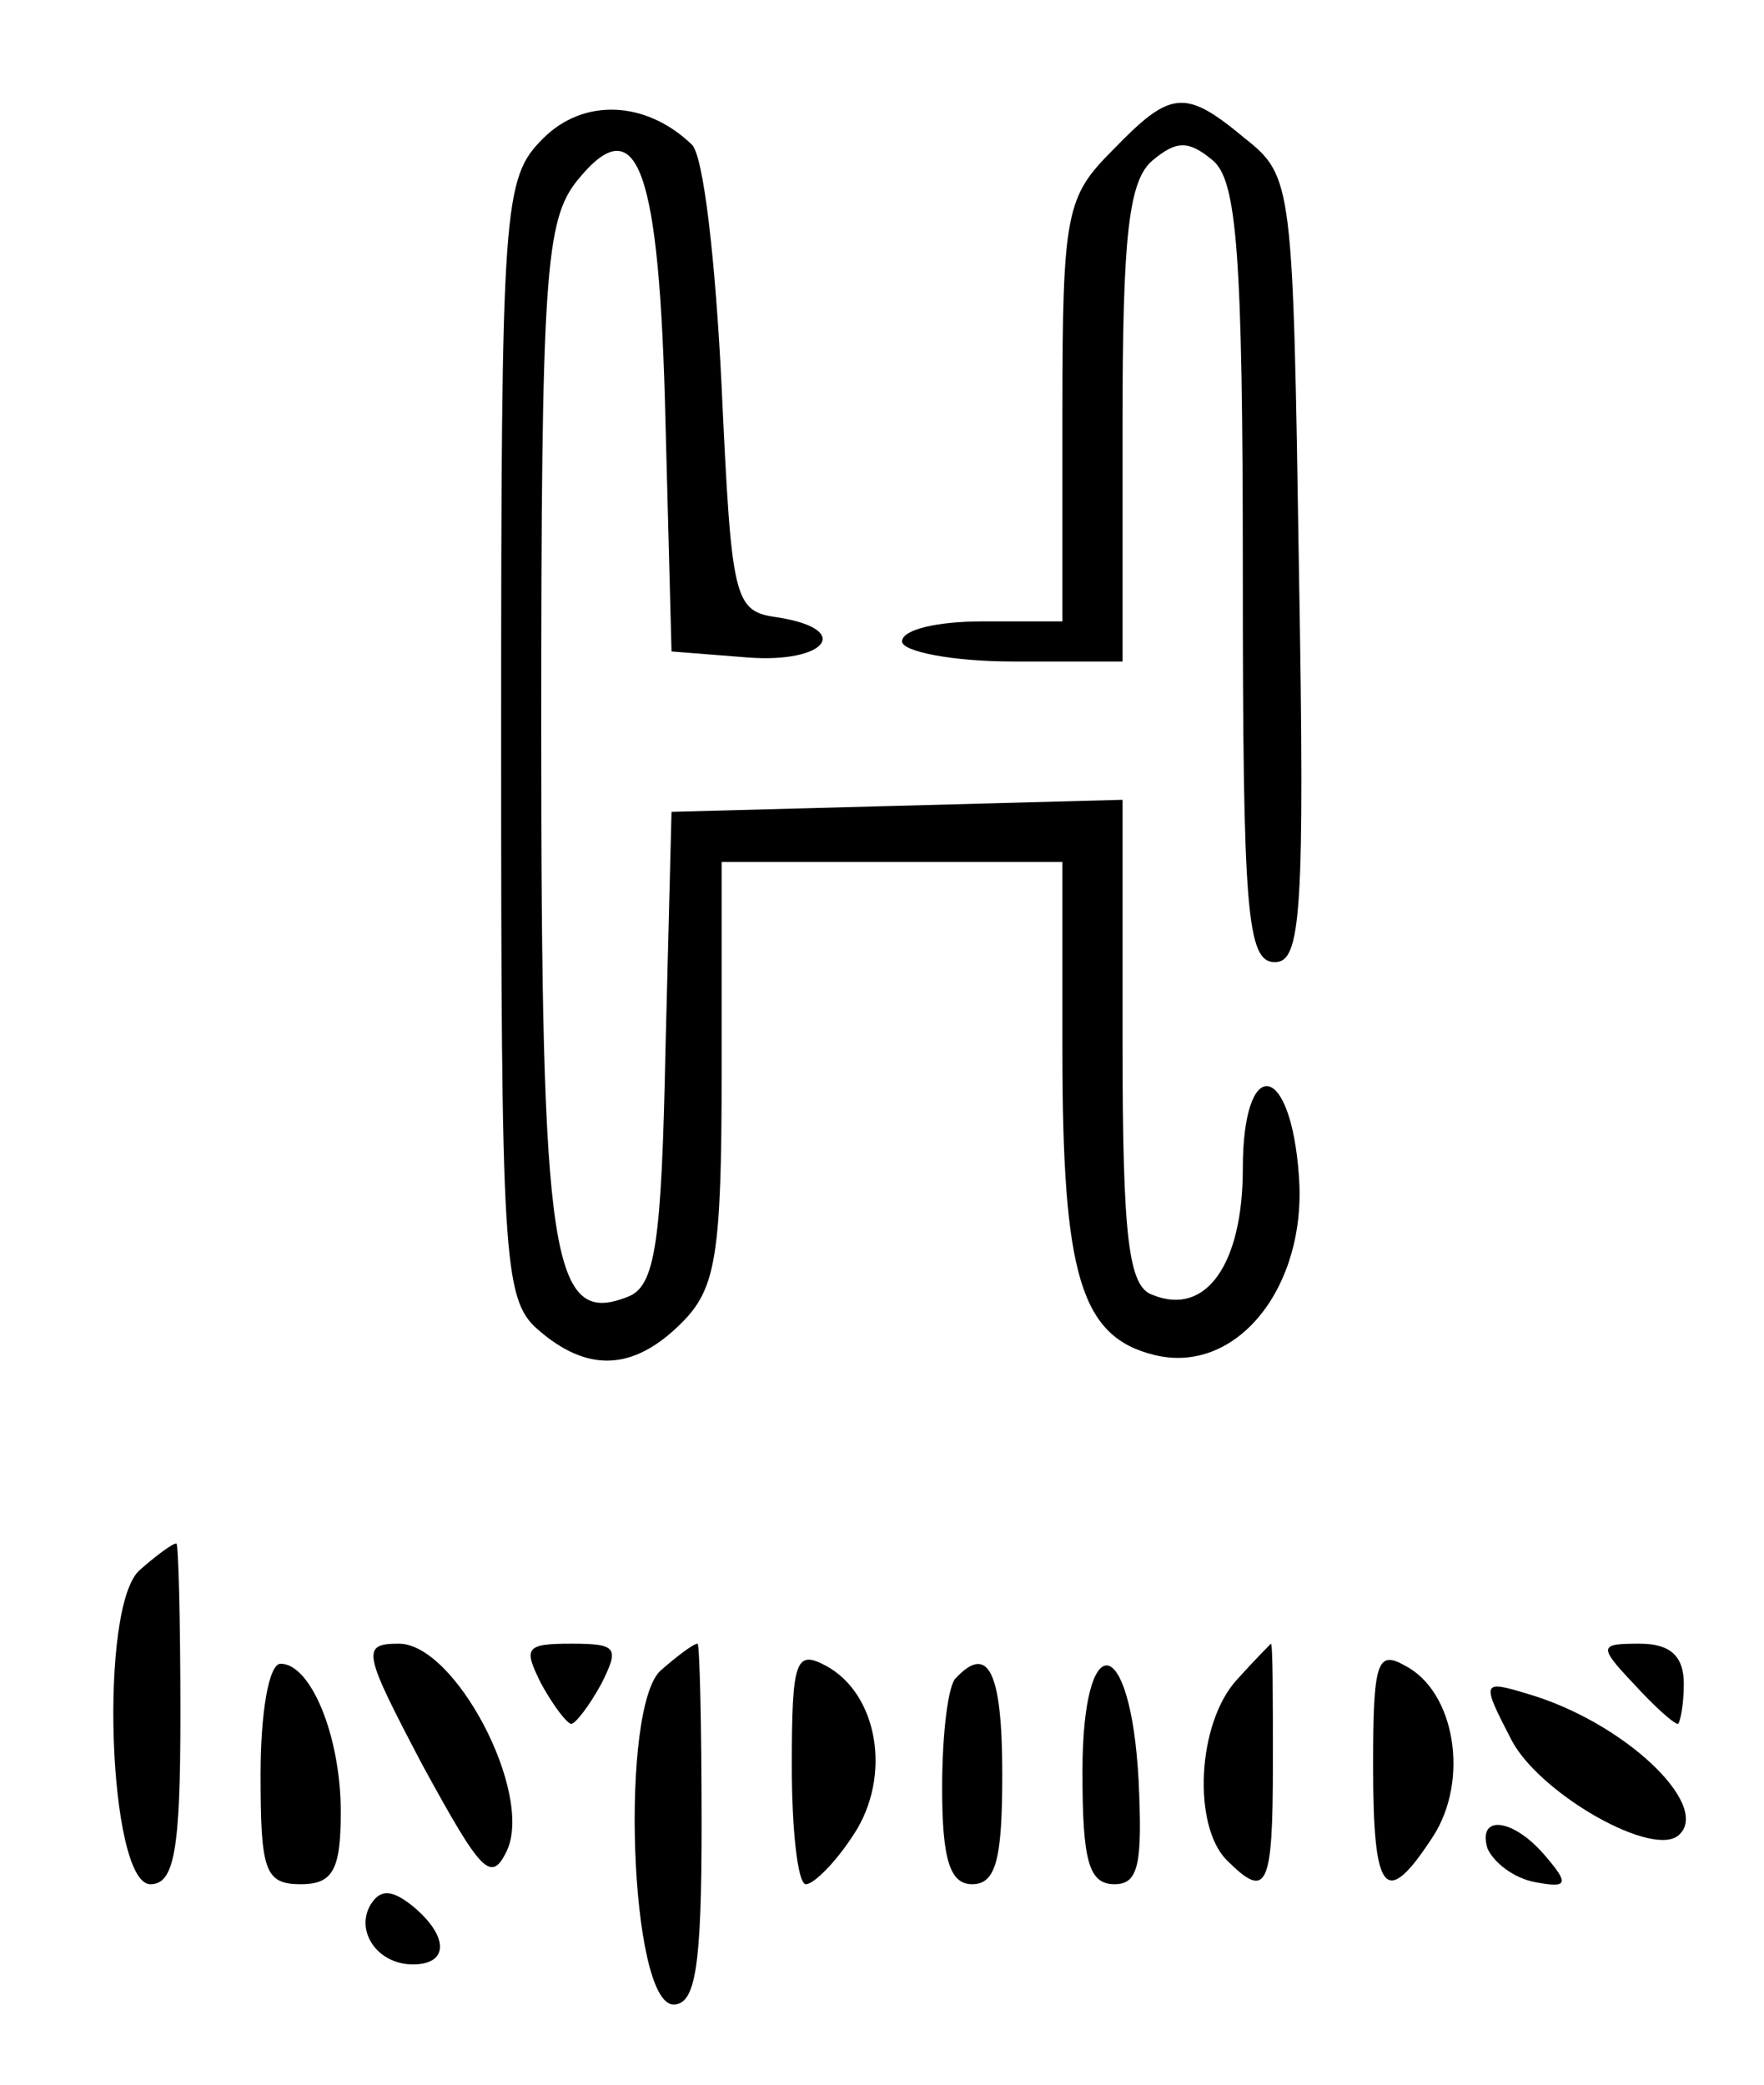 <?xml version="1.0" standalone="no"?>
<!DOCTYPE svg PUBLIC "-//W3C//DTD SVG 20010904//EN"
 "http://www.w3.org/TR/2001/REC-SVG-20010904/DTD/svg10.dtd">
<svg version="1.0" xmlns="http://www.w3.org/2000/svg"
 width="88pt" height="104pt" viewBox="0 0 88 104"
 preserveAspectRatio="xMidYMid meet">

<g transform="translate(0,104) scale(0.1,-0.1)"
fill="#000000" stroke="none">
<path d="M271 971 c-20 -20 -21 -32 -21 -299 0 -258 1 -280 18 -295 25 -22 48
-21 72 3 17 17 20 33 20 125 l0 105 85 0 85 0 0 -94 c0 -112 9 -143 46 -152
41 -10 76 34 72 89 -4 58 -28 61 -28 4 0 -47 -18 -74 -45 -63 -12 4 -15 28
-15 126 l0 121 -112 -3 -113 -3 -3 -118 c-2 -97 -5 -119 -19 -124 -38 -15 -43
19 -43 283 0 227 2 254 18 274 30 37 41 7 44 -121 l3 -114 38 -3 c39 -3 53 14
15 20 -22 3 -23 8 -28 115 -3 62 -9 116 -15 121 -23 22 -54 23 -74 3z"/>
<path d="M555 965 c-23 -23 -25 -31 -25 -130 l0 -105 -40 0 c-22 0 -40 -4 -40
-10 0 -5 25 -10 55 -10 l55 0 0 119 c0 93 3 121 15 131 12 10 18 10 30 0 12
-10 15 -46 15 -206 0 -169 2 -194 16 -194 13 0 15 24 12 196 -3 192 -3 196
-27 215 -30 25 -37 24 -66 -6z"/>
<path d="M70 257 c-21 -17 -16 -157 5 -157 12 0 15 17 15 85 0 47 -1 85 -2 85
-2 0 -10 -6 -18 -13z"/>
<path d="M211 159 c29 -53 34 -59 42 -42 13 29 -26 103 -54 103 -19 0 -18 -4
12 -61z"/>
<path d="M270 200 c6 -11 13 -20 15 -20 2 0 9 9 15 20 9 18 8 20 -15 20 -23 0
-24 -2 -15 -20z"/>
<path d="M330 207 c-21 -17 -16 -167 6 -167 11 0 14 19 14 90 0 50 -1 90 -2
90 -2 0 -10 -6 -18 -13z"/>
<path d="M395 159 c0 -32 3 -59 7 -59 4 0 15 11 24 25 19 29 12 70 -14 84 -15
8 -17 3 -17 -50z"/>
<path d="M617 202 c-20 -22 -22 -73 -5 -90 20 -20 23 -14 23 48 0 33 0 60 -1
60 0 0 -8 -8 -17 -18z"/>
<path d="M685 159 c0 -64 6 -72 30 -35 18 28 11 72 -14 85 -14 8 -16 2 -16
-50z"/>
<path d="M815 200 c10 -11 20 -20 22 -20 1 0 3 9 3 20 0 14 -7 20 -22 20 -20
0 -21 -1 -3 -20z"/>
<path d="M130 155 c0 -48 2 -55 20 -55 16 0 20 7 20 36 0 38 -15 74 -30 74 -6
0 -10 -25 -10 -55z"/>
<path d="M477 203 c-4 -3 -7 -28 -7 -55 0 -36 4 -48 15 -48 12 0 15 13 15 55
0 51 -7 65 -23 48z"/>
<path d="M540 156 c0 -44 3 -56 16 -56 12 0 14 10 12 52 -4 74 -28 77 -28 4z"/>
<path d="M754 172 c14 -27 72 -60 84 -47 15 15 -28 56 -76 70 -23 7 -23 6 -8
-23z"/>
<path d="M742 118 c3 -7 13 -15 24 -17 16 -3 17 -1 5 13 -16 19 -34 21 -29 4z"/>
<path d="M185 90 c-8 -13 3 -30 21 -30 18 0 18 14 0 29 -10 8 -16 9 -21 1z"/>
</g>
</svg>
